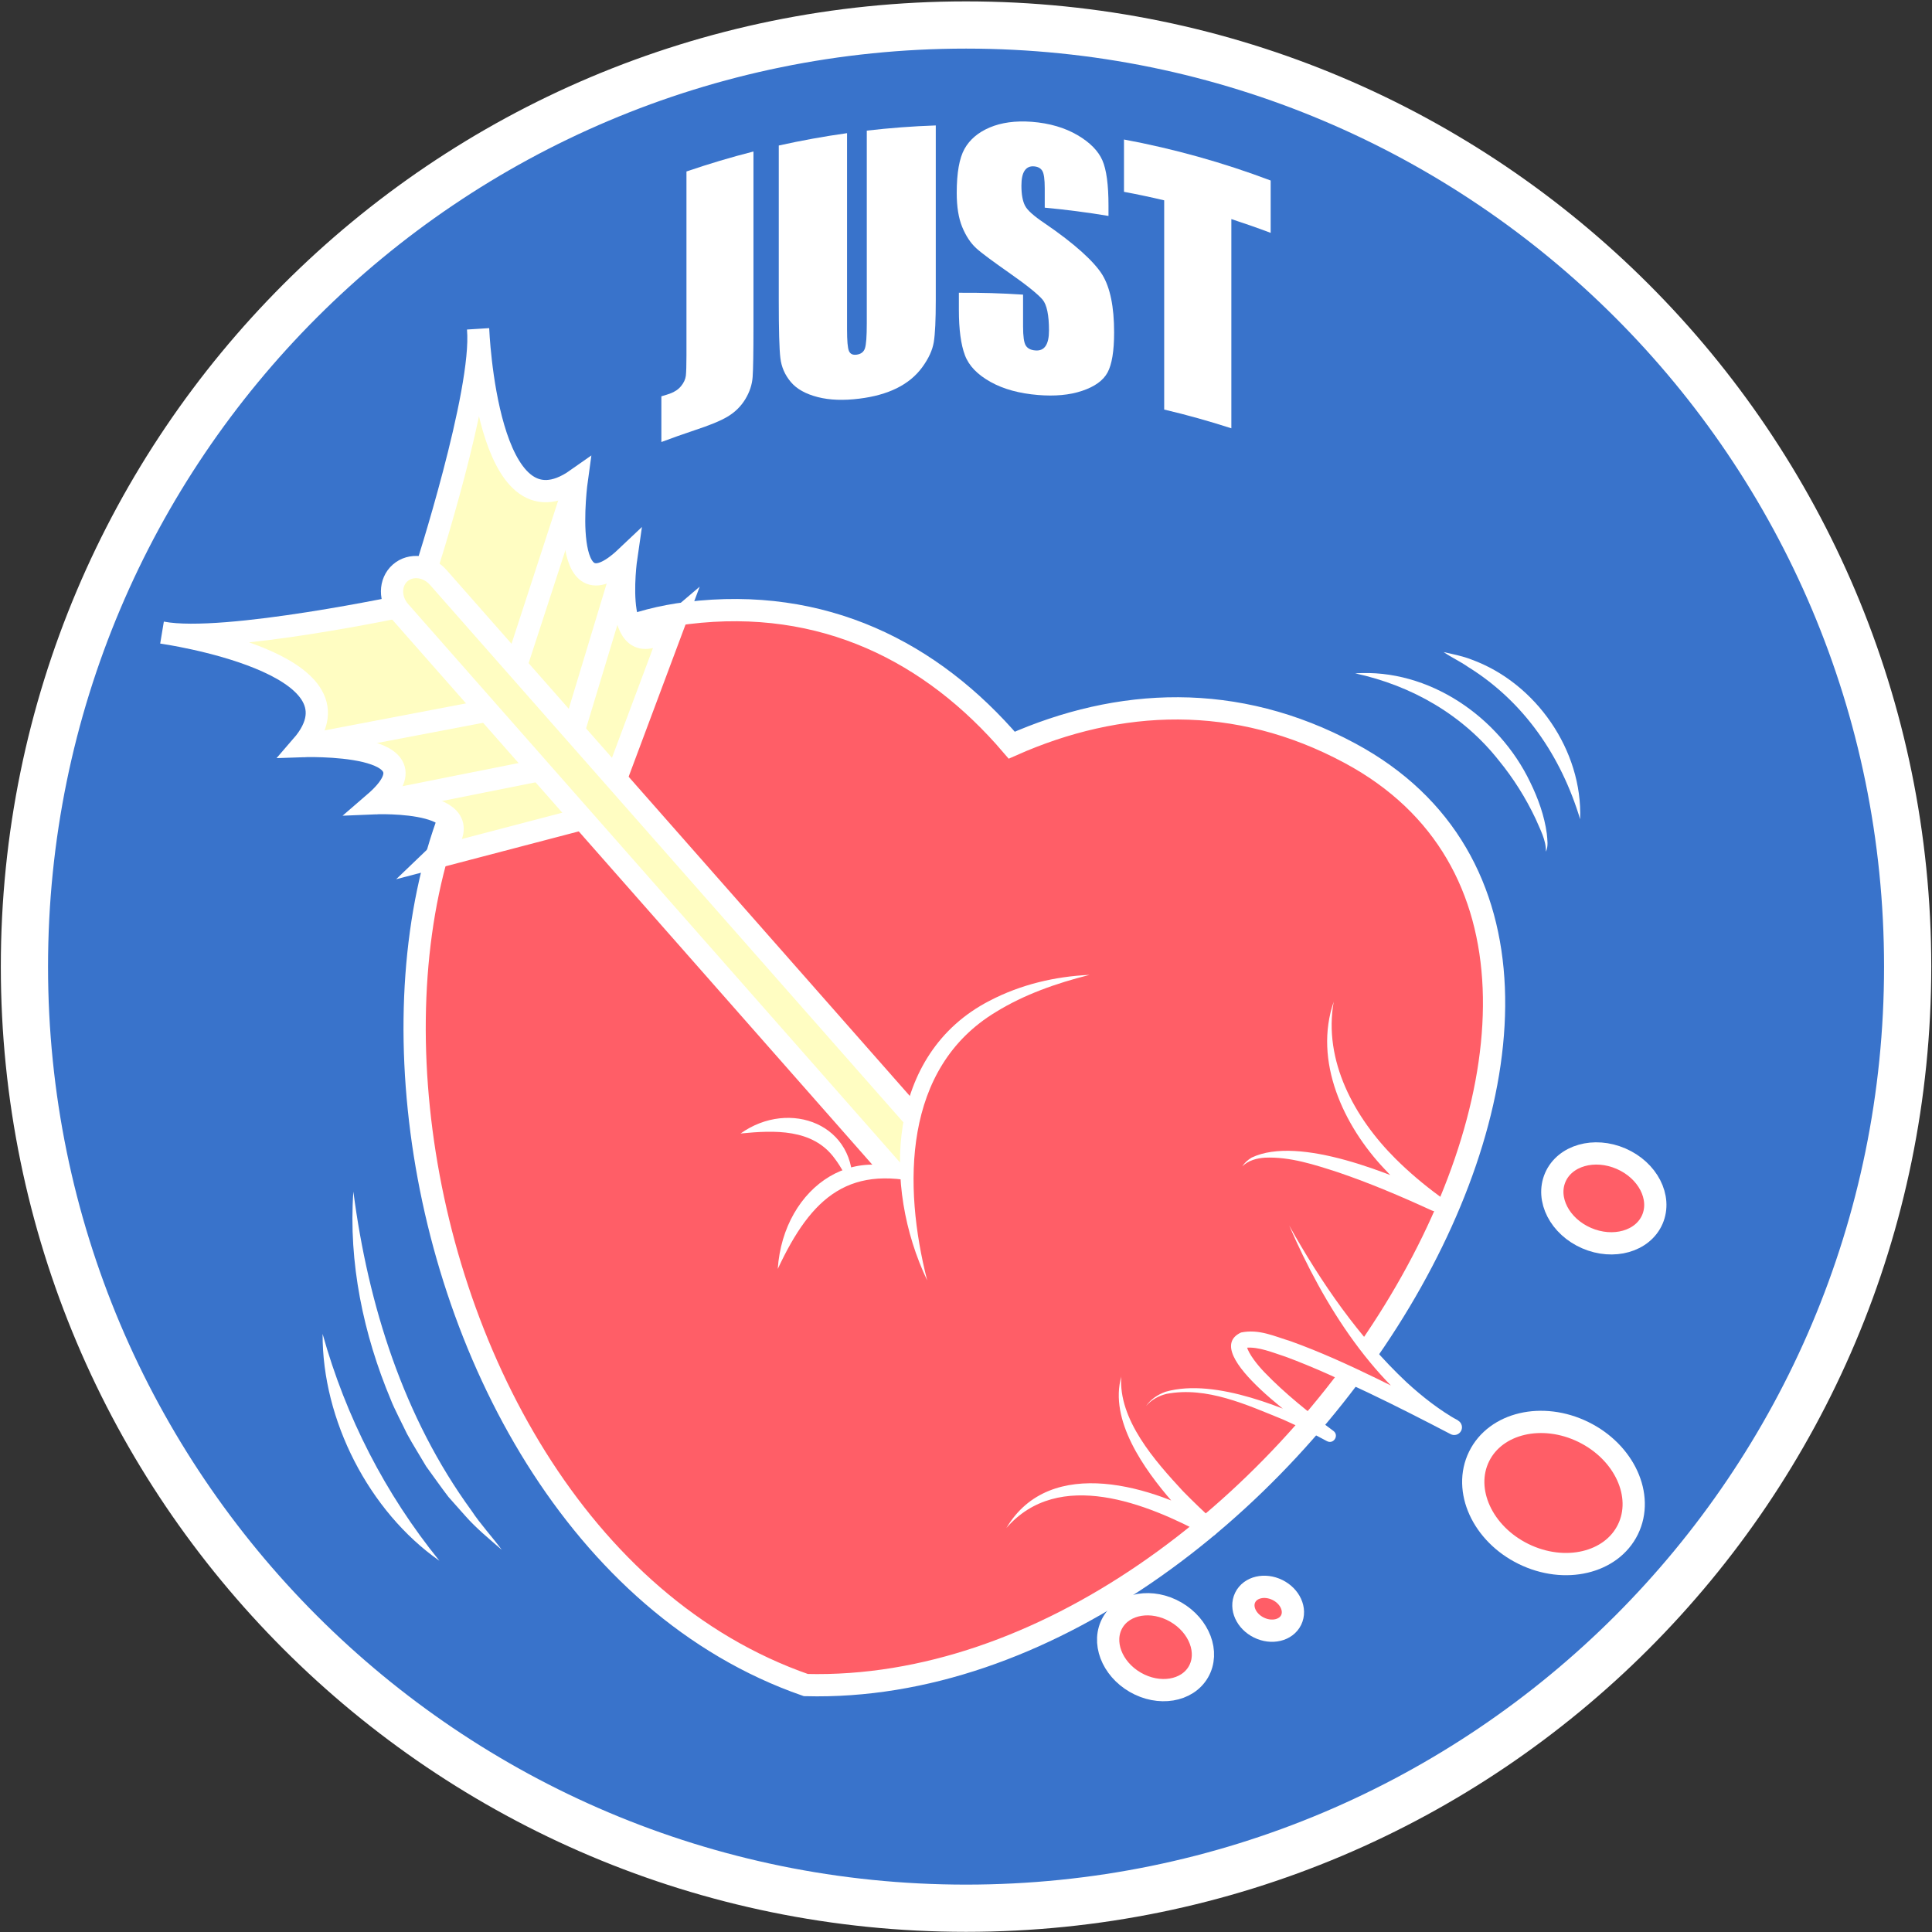 <svg width="635" height="635" viewBox="0 0 635 635" fill="none" xmlns="http://www.w3.org/2000/svg">
<rect x="0" y="0" width="635" height="635" fill="#333333" stroke="none"/>
<path d="M317.515 627.186C488.439 627.186 627 488.624 627 317.701C627 146.777 488.439 8.216 317.515 8.216C146.591 8.216 8.03 146.777 8.03 317.701C8.03 488.624 146.591 627.186 317.515 627.186Z" fill="#3973CB" stroke="white" stroke-width="15.518" stroke-miterlimit="10"/>
<path d="M443.771 247.6C406.27 227.391 367.736 229.294 332.537 244.918C306.31 214.25 270.586 196.035 225.98 201.49C88.538 218.274 114.946 501.713 264.858 553.841C421.006 557.828 569.848 315.515 443.771 247.6Z" fill="#FF5E67" stroke="white" stroke-width="7.314" stroke-miterlimit="10"/>
<path d="M247.644 49.799V107.255C247.644 115.865 247.553 121.411 247.372 123.912C247.19 126.413 246.393 128.842 244.961 131.198C243.529 133.555 241.608 135.458 239.179 136.908C236.75 138.376 233.107 139.826 228.268 141.421C224.625 142.635 221 143.922 217.375 145.281V130.256C218.68 129.875 219.622 129.585 220.202 129.368C221.743 128.806 222.975 127.99 223.864 126.885C224.752 125.797 225.277 124.655 225.422 123.477C225.549 122.299 225.622 120.07 225.622 116.825V56.36C232.89 53.877 240.23 51.684 247.625 49.799H247.644Z" fill="white"/>
<path d="M307.566 41.228V98.685C307.566 105.192 307.348 109.777 306.913 112.442C306.478 115.088 305.209 117.843 303.089 120.743C300.968 123.625 298.177 125.909 294.715 127.612C291.253 129.316 287.175 130.44 282.481 131.02C277.297 131.672 272.729 131.527 268.778 130.512C264.827 129.497 261.891 127.884 259.933 125.564C257.976 123.244 256.834 120.616 256.489 117.68C256.127 114.726 255.964 108.4 255.964 98.703V47.826C263.395 46.177 270.899 44.817 278.403 43.766V108.237C278.403 111.989 278.602 114.363 279.019 115.342C279.436 116.339 280.269 116.737 281.52 116.574C282.952 116.393 283.876 115.704 284.275 114.508C284.692 113.312 284.891 110.575 284.891 106.279V42.932C292.431 42.062 299.989 41.482 307.566 41.228Z" fill="white"/>
<path d="M364.351 70.973C357.391 69.813 350.395 68.907 343.38 68.255V61.875C343.38 58.902 343.109 56.981 342.565 56.129C342.021 55.259 341.133 54.788 339.864 54.679C338.505 54.57 337.472 55.041 336.765 56.093C336.058 57.144 335.714 58.793 335.714 61.023C335.714 63.886 336.112 66.08 336.892 67.584C337.635 69.088 339.792 70.992 343.29 73.348C353.367 80.199 359.693 86.09 362.285 90.277C364.877 94.482 366.182 100.825 366.182 109.253C366.182 115.38 365.457 119.766 364.025 122.43C362.575 125.095 359.802 127.07 355.651 128.466C351.5 129.862 346.661 130.279 341.151 129.825C335.079 129.318 329.895 127.94 325.6 125.548C321.304 123.155 318.477 120.274 317.154 116.775C315.83 113.277 315.16 108.311 315.16 101.858V96.222C322.192 96.167 329.225 96.367 336.257 96.838V107.296C336.257 110.522 336.547 112.607 337.145 113.567C337.744 114.528 338.795 115.072 340.299 115.18C341.804 115.307 342.927 114.818 343.67 113.712C344.414 112.607 344.776 110.921 344.776 108.619C344.776 103.562 344.069 100.173 342.674 98.487C341.242 96.802 337.707 93.883 332.052 89.932C326.415 85.963 322.664 83.244 320.833 81.558C319.002 79.873 317.48 77.571 316.265 74.635C315.051 71.698 314.453 67.965 314.453 63.397C314.453 56.818 315.305 51.996 317.009 48.933C318.712 45.888 321.485 43.514 325.292 41.901C329.098 40.288 333.72 39.635 339.103 40.034C344.994 40.487 349.996 41.992 354.129 44.402C358.261 46.813 360.98 49.622 362.321 52.685C363.662 55.748 364.333 60.715 364.333 67.53V70.937L364.351 70.973Z" fill="white"/>
<path d="M417.638 59.337V76.537C413.361 74.924 409.047 73.42 404.715 72.006V140.772C397.411 138.416 390.052 136.35 382.639 134.61V65.844C378.253 64.81 373.848 63.868 369.426 63.052V45.852C385.775 48.897 401.906 53.392 417.656 59.337H417.638Z" fill="white"/>
<path d="M438.37 329.15C438.37 329.15 426.734 362.283 471.684 395.415C471.684 395.415 419.031 369.787 408.265 383.38" fill="#FF5E67"/>
<path d="M438.371 329.15C434.854 348.635 445.222 367.449 458.634 380.807C463.166 385.32 468.078 389.47 473.279 393.259C475.871 395.18 473.424 399.24 470.524 397.826C460.519 393.222 450.224 388.854 439.784 385.302C432.027 382.8 423.979 380.136 415.751 380.499C413.086 380.68 410.313 381.369 408.283 383.38C409.044 382.202 410.15 381.187 411.401 380.462C427.079 373.031 457.801 386.027 472.863 393.005L470.108 397.572C464.761 393.567 459.613 389.217 455.082 384.25C441.597 370.022 431.592 348.725 438.389 329.15H438.371Z" fill="white"/>
<path d="M535.058 502.69C540.482 491.614 533.925 477.271 520.412 470.654C506.9 464.038 491.55 467.653 486.126 478.728C480.702 489.804 487.26 504.147 500.772 510.764C514.284 517.38 529.635 513.765 535.058 502.69Z" fill="#FF5E67" stroke="white" stroke-width="7.314" stroke-linejoin="round"/>
<path d="M393.88 549.516C397.559 543.144 394.237 534.339 386.461 529.85C378.685 525.36 369.399 526.886 365.72 533.258C362.042 539.63 365.363 548.434 373.139 552.924C380.915 557.414 390.201 555.888 393.88 549.516Z" fill="#FF5E67" stroke="white" stroke-width="7.314" stroke-linejoin="round"/>
<path d="M543.087 400.792C546.21 393.581 541.601 384.643 532.792 380.827C523.983 377.011 514.31 379.764 511.187 386.974C508.064 394.185 512.673 403.123 521.482 406.939C530.291 410.755 539.964 408.002 543.087 400.792Z" fill="#FF5E67" stroke="white" stroke-width="7.314" stroke-linejoin="round"/>
<path d="M424.366 532.459C426.038 529.042 424.013 524.617 419.842 522.574C415.67 520.532 410.932 521.645 409.259 525.061C407.587 528.478 409.612 532.903 413.784 534.946C417.955 536.988 422.693 535.875 424.366 532.459Z" fill="#FF5E67" stroke="white" stroke-width="7.314" stroke-linejoin="round"/>
<path d="M423.691 402.742C423.691 402.742 445.46 450.465 477.958 469.098C477.958 469.098 401.996 428.027 407.469 443.904C410.877 453.782 437.05 471.925 437.05 471.925C437.05 471.925 388.837 446.007 376.639 462.174" fill="#FF5E67"/>
<path d="M423.693 402.741C434.187 421.518 446.621 439.571 462.317 454.325C467.519 459.092 473.102 463.46 479.228 466.904C480.442 467.592 480.877 469.151 480.189 470.365C479.5 471.58 477.959 472.015 476.745 471.344C467.882 466.722 458.928 462.137 449.884 457.823C440.839 453.563 431.722 449.304 422.46 445.897C418.419 444.592 413.652 442.562 409.519 442.978C409.429 442.997 409.429 443.015 409.519 442.96C409.592 442.906 409.737 442.725 409.773 442.598C410.498 445.135 413.289 448.633 415.591 451.026C422.388 458.095 430.327 464.402 438.211 470.275C440.259 471.707 438.338 474.842 436.127 473.664C431.487 471.145 426.647 468.77 421.79 466.595C409.755 461.72 396.632 455.612 383.401 458.131C380.845 458.765 378.399 460.07 376.659 462.155C378.181 459.907 380.592 458.312 383.184 457.406C399.659 452.802 423.041 463.043 438.012 470.13L435.927 473.519C430.146 469.568 393.605 444.573 407.906 437.958C413.833 436.743 418.854 439.208 424.255 440.84C433.916 444.32 443.105 448.525 452.222 452.947C461.302 457.388 470.311 461.937 479.174 466.813L476.691 471.254C451.678 455.72 435.148 429.131 423.675 402.687L423.693 402.741Z" fill="white"/>
<path d="M368.536 452.328C368.536 452.328 361.956 470.163 397.699 502.299C397.699 502.299 350.628 473.752 330.763 502.244" fill="#FF5E67"/>
<path d="M368.536 452.328C367.485 466.611 379.683 480.241 388.8 490.101C392.243 493.599 395.778 497.024 399.475 500.305C401.868 502.462 399.058 506.268 396.303 504.583C377.073 494.197 347.946 482.398 330.763 502.226C345.227 477.884 379.284 488.542 399.095 499.997L395.923 504.274C392.189 500.849 388.546 497.296 385.193 493.454C376.167 483.032 364.421 466.792 368.572 452.328H368.536Z" fill="white"/>
<path d="M139.776 188.06C139.776 188.06 158.934 128.809 157.14 108.165C157.14 108.165 159.895 178.454 189.584 157.538C189.584 157.538 182.986 204.753 205.842 183.112C205.842 183.112 199.969 223.259 221.593 204.79L201.854 257.588" fill="#FFFDC2"/>
<path d="M139.776 188.06C139.776 188.06 158.934 128.809 157.14 108.165C157.14 108.165 159.895 178.454 189.584 157.538C189.584 157.538 182.986 204.753 205.842 183.112C205.842 183.112 199.969 223.259 221.593 204.79L201.854 257.588" stroke="white" stroke-width="7.314" stroke-miterlimit="10"/>
<path d="M134.575 198.757C134.575 198.757 73.693 211.807 53.338 207.928C53.338 207.928 122.975 217.788 99.177 245.211C99.177 245.211 146.827 243.435 122.975 263.989C122.975 263.989 163.502 262.213 142.948 281.86L197.469 267.578" fill="#FFFDC2"/>
<path d="M134.575 198.757C134.575 198.757 73.693 211.807 53.338 207.928C53.338 207.928 122.975 217.788 99.177 245.211C99.177 245.211 146.827 243.435 122.975 263.989C122.975 263.989 163.502 262.213 142.948 281.86L197.469 267.578" stroke="white" stroke-width="7.314" stroke-miterlimit="10"/>
<path d="M305.586 392.872C302.631 393.162 299.586 391.875 297.466 389.483L131.404 200.946C127.96 197.049 128.015 191.394 131.513 188.313C135.011 185.232 140.612 185.902 144.055 189.799L310.117 378.336C315.047 383.936 312.473 392.183 305.586 392.854V392.872Z" fill="#FFFDC2" stroke="white" stroke-width="7.314" stroke-miterlimit="10"/>
<path d="M189.586 157.54L169.612 218.839" stroke="white" stroke-width="7.314" stroke-miterlimit="10"/>
<path d="M205.843 183.106L188.534 240.309" stroke="white" stroke-width="7.314" stroke-miterlimit="10"/>
<path d="M99.178 245.212L160.151 233.576" stroke="white" stroke-width="7.314" stroke-miterlimit="10"/>
<path d="M122.974 263.99L177.368 253.133" stroke="white" stroke-width="7.314" stroke-miterlimit="10"/>
<path d="M331.085 390.116H271.11V433.961H331.085V390.116Z" fill="#FF5E67"/>
<path d="M243.412 372.543C243.412 372.543 274.714 359.367 280.115 390.995L243.412 372.543Z" fill="#FF5E67"/>
<path d="M243.412 372.551C259.525 361.06 282 369.561 280.115 391.003C278.321 387.215 276.563 383.662 274.297 380.708C267.12 370.902 254.505 371.464 243.43 372.551H243.412Z" fill="white"/>
<path d="M255.629 417.074C255.629 417.074 265.671 370.511 306.325 389.76L255.629 417.074Z" fill="#FF5E67"/>
<path d="M255.629 417.07C257.442 389.882 282.364 372.337 306.325 389.756C279.319 381.944 266.722 393.326 255.629 417.07Z" fill="white"/>
<path d="M304.731 420.817C304.731 420.817 270.239 333.327 358.109 320.44L304.731 420.817Z" fill="#FF5E67"/>
<path d="M304.732 420.813C289.96 389.873 291.374 346.391 325.231 328.937C335.526 323.554 346.872 320.925 358.11 320.418C347.199 323.155 336.614 326.889 327.352 332.598C296.702 351.049 296.811 389.728 304.732 420.794V420.813Z" fill="white"/>
<path d="M116.144 391.66C121.001 428.943 132.655 465.936 154.967 496.513C157.922 500.99 161.746 505.086 164.936 509.4C160.894 505.884 156.454 502.259 152.901 498.199L147.409 492.018C144.999 488.882 142.443 485.221 140.087 481.995C138.057 478.515 135.682 474.799 133.779 471.283C132.547 468.655 129.429 462.71 128.45 460.064C119.442 438.622 114.494 414.932 116.144 391.642V391.66Z" fill="white"/>
<path d="M106.031 438.418C113.68 465.769 126.567 490.908 144.42 512.984C121.238 496.744 105.904 466.711 106.031 438.418Z" fill="white"/>
<path d="M519.353 269.263C513.099 248.564 500.956 230.639 482.486 219.184C479.931 217.389 477.103 216.121 474.493 214.326C477.556 215.015 480.746 215.631 483.683 216.791C504.834 224.512 520.204 246.679 519.353 269.245V269.263Z" fill="white"/>
<path d="M508.097 279.934C508.206 276.146 506.176 272.557 504.726 269.131C501.5 262.298 497.458 255.864 492.691 250.027C480.873 235.02 464.108 225.359 445.421 221.317C469.636 219.668 492.673 235.618 502.95 257.114C505.56 262.461 507.608 268.134 508.405 274.043C508.569 275.983 508.949 278.121 508.097 279.934Z" fill="white"/>
</svg>
